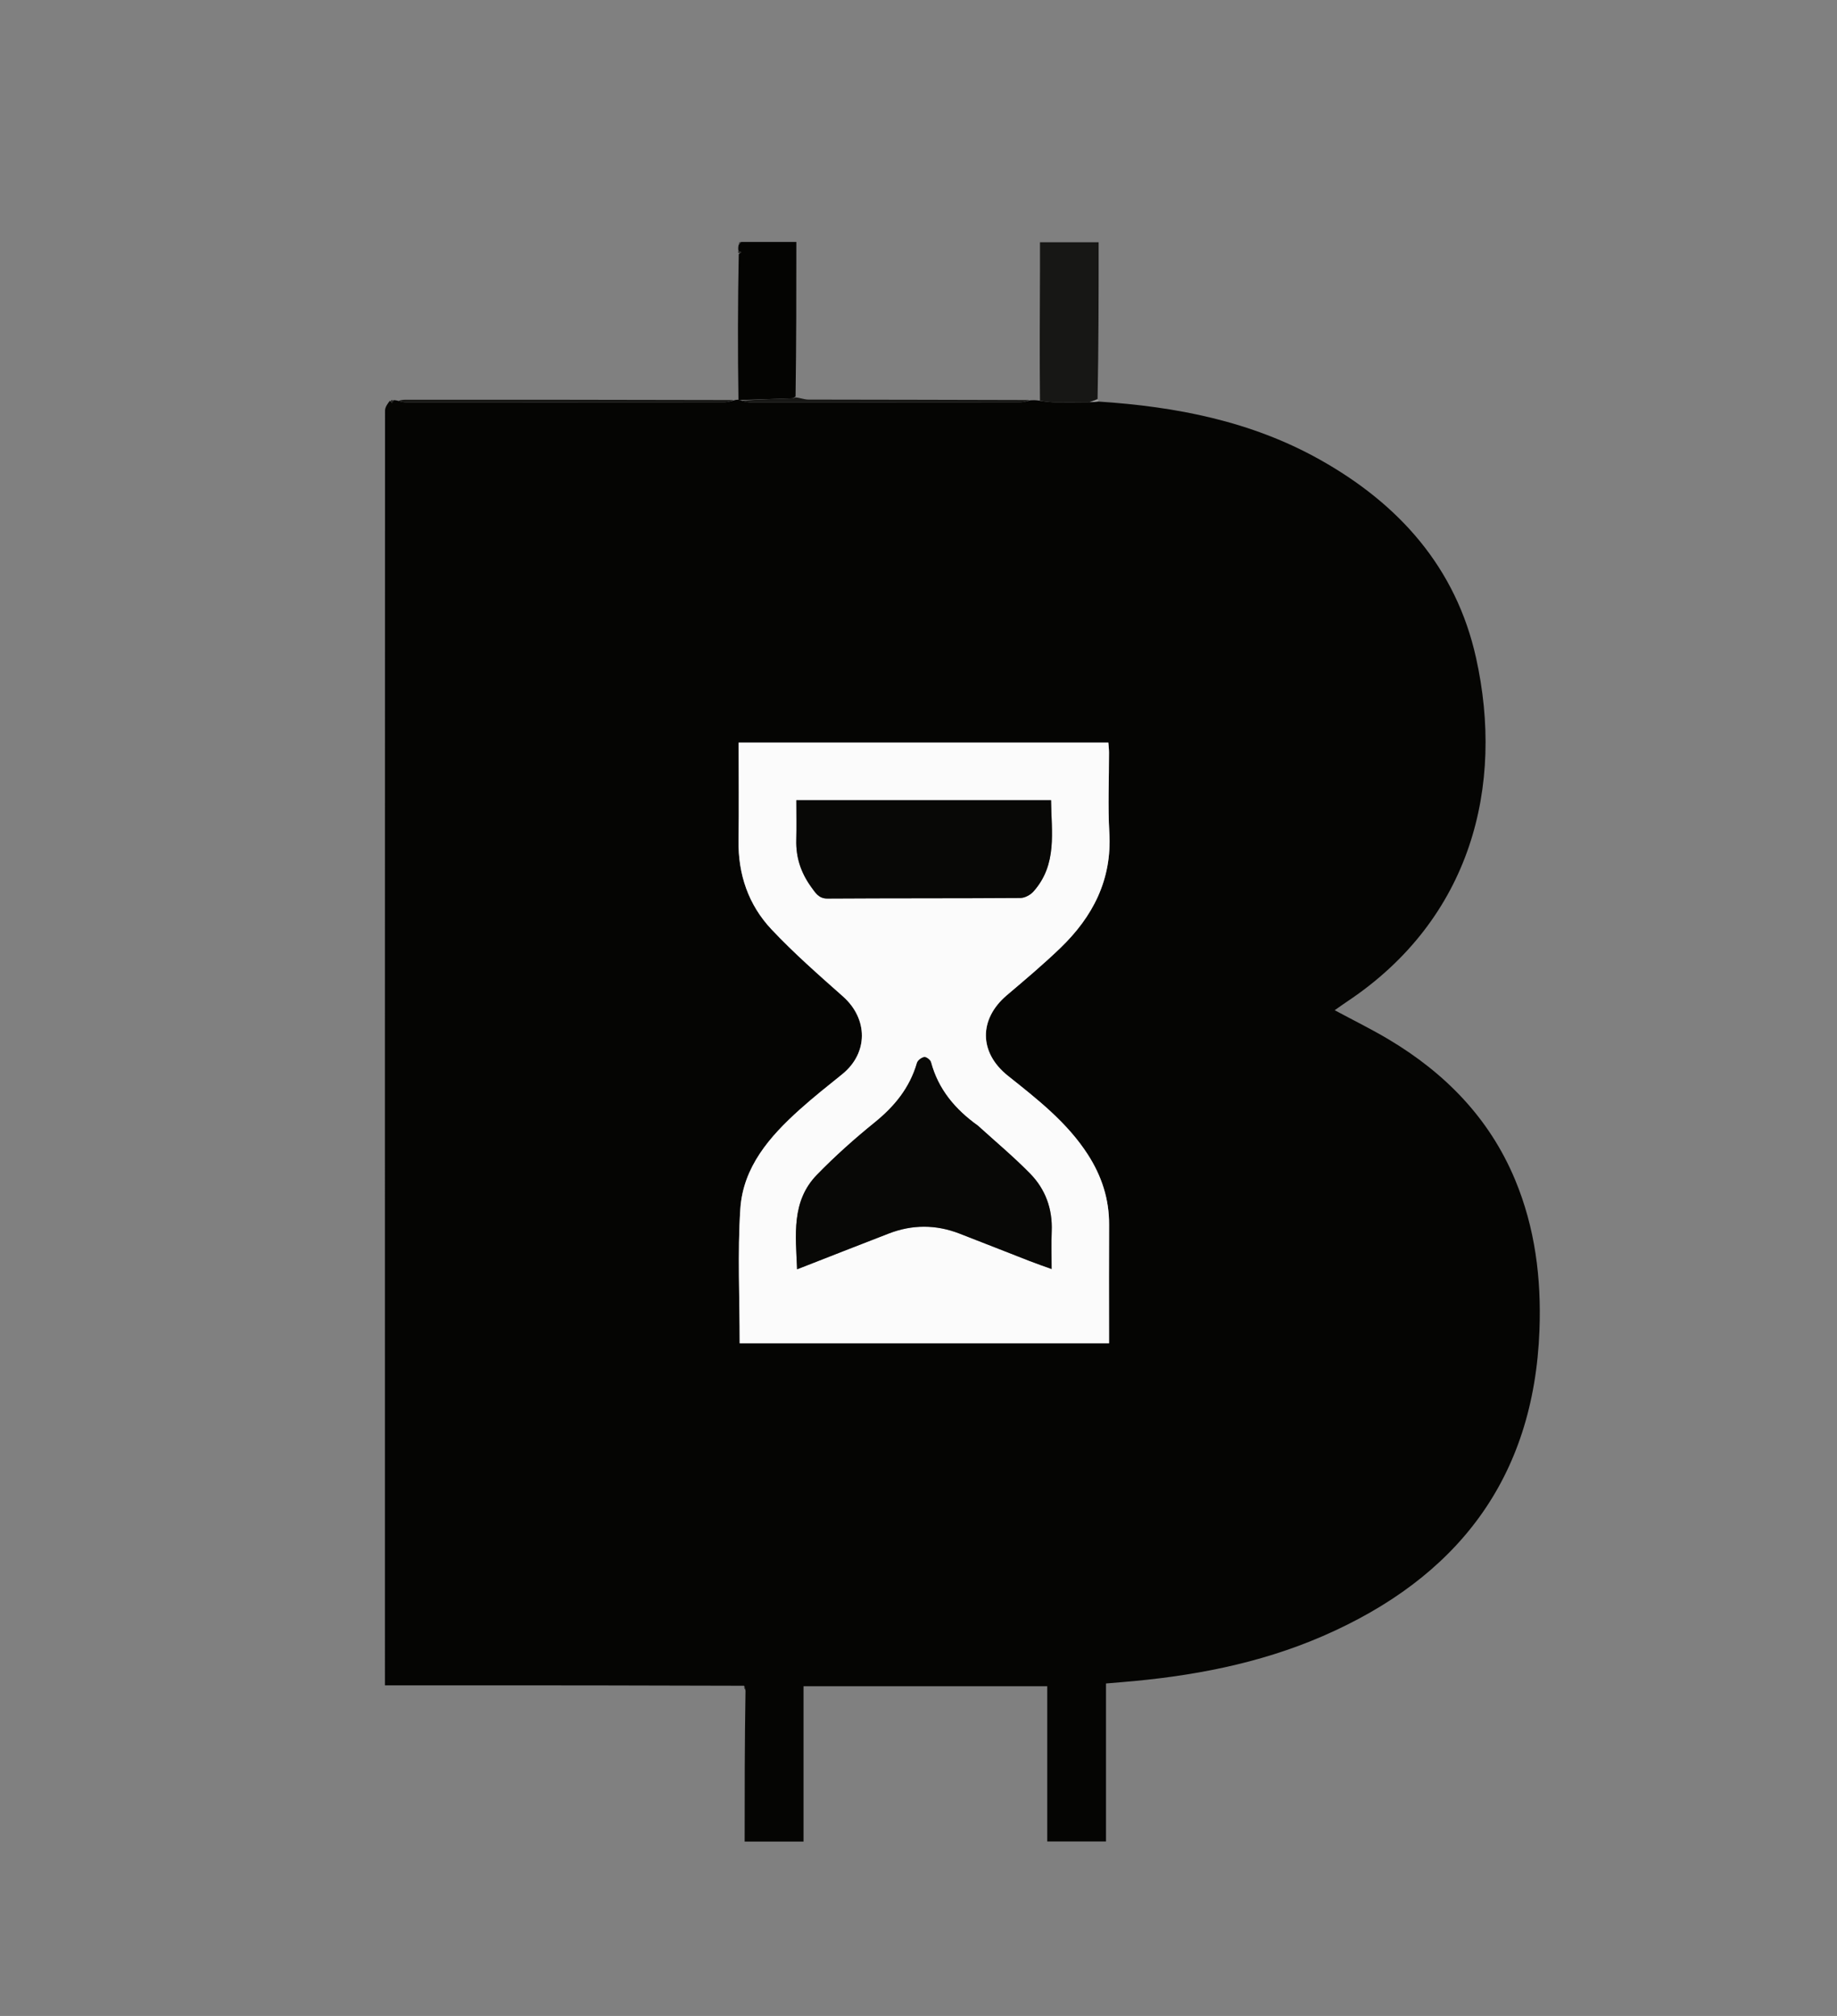 <svg version="1.1" id="Layer_1" xmlns="http://www.w3.org/2000/svg" xmlns:xlink="http://www.w3.org/1999/xlink" x="0px" y="0px"
	 width="100%" viewBox="0 0 813 892" enable-background="new 0 0 813 892" xml:space="preserve">
<rect x="0" y="0" width="813" height="892" fill="#808080" stroke="none"/>
<path fill="rgba(255,255,255,0)" opacity="1" stroke="none" 
	d="
M465,893 
	C310,893 155.5,893 1,893 
	C1,595.667 1,298.334 1,1 
	C272,1 543,1 814,1 
	C814,298.333 814,595.666 814,893 
	C697.833,893 581.667,893 465,893 
M326.539,111.502 
	C326.627,111.658 326.715,111.814 326.551,112.882 
	C326.518,134.194 326.484,155.505 325.937,176.792 
	C325.613,176.904 325.289,177.016 324.207,176.871 
	C275.969,176.864 227.732,176.854 179.494,176.86 
	C178.343,176.86 177.192,177.034 175.373,176.946 
	C174.919,177.007 174.465,177.068 173.5,176.922 
	C173.33,176.99 173.159,177.059 172.172,176.955 
	C171.556,178.557 170.401,180.158 170.4,181.759 
	C170.33,367.987 170.346,554.215 170.357,740.443 
	C170.357,742.045 170.357,743.647 170.357,745.728 
	C172.815,745.728 174.615,745.728 176.415,745.728 
	C204.566,745.729 232.716,745.71 260.867,745.739 
	C283.684,745.763 306.5,745.846 329.219,746.47 
	C329.42,747.001 329.62,747.531 329.559,748.96 
	C329.559,770.901 329.559,792.841 329.559,814.854 
	C338.397,814.854 346.816,814.854 355.619,814.854 
	C355.619,791.781 355.619,769 355.619,746.109 
	C391.691,746.109 427.374,746.109 463.483,746.109 
	C463.483,769.275 463.483,792.048 463.483,814.794 
	C472.317,814.794 480.719,814.794 489.487,814.794 
	C489.487,791.348 489.487,768.245 489.487,744.891 
	C491.979,744.682 494.12,744.498 496.263,744.323 
	C526.968,741.82 557.018,736.255 585.429,723.926 
	C644.708,698.203 678.866,654.482 681.323,588.497 
	C682.175,565.634 679.402,543.264 670.513,521.961 
	C659.164,494.768 639.621,474.854 614.652,459.951 
	C607.008,455.388 598.988,451.454 590.695,446.992 
	C592.767,445.546 594.473,444.307 596.227,443.139 
	C651.309,406.458 665.814,347.591 653.252,291.068 
	C644.354,251.029 619.071,222.896 583.897,203.25 
	C553.583,186.319 520.384,179.902 486.335,177.307 
	C486.335,177.307 486.025,177.029 486.222,176.105 
	C486.222,153.162 486.222,130.218 486.222,107.184 
	C477.453,107.184 468.907,107.184 460.264,107.184 
	C460.264,111.718 460.281,115.878 460.262,120.038 
	C460.173,139.008 460.075,157.978 459.174,176.932 
	C458.106,176.995 457.038,177.057 455.208,176.875 
	C422.719,176.866 390.23,176.878 357.742,176.793 
	C355.906,176.788 354.072,175.985 352.436,174.692 
	C352.436,152.168 352.436,129.645 352.436,107.052 
	C343.914,107.052 335.958,107.052 327.33,106.937 
	C327.15,107.287 326.97,107.637 326.536,108.727 
	C326.623,109.496 326.711,110.264 326.539,111.502 
z"/>
<path fill="#050503" opacity="1" stroke="none" 
	d="
M486.153,177.68 
	C520.384,179.902 553.583,186.319 583.897,203.25 
	C619.071,222.896 644.354,251.029 653.252,291.068 
	C665.814,347.591 651.309,406.458 596.227,443.139 
	C594.473,444.307 592.767,445.546 590.695,446.992 
	C598.988,451.454 607.008,455.388 614.652,459.951 
	C639.621,474.854 659.164,494.768 670.513,521.961 
	C679.402,543.264 682.175,565.634 681.323,588.497 
	C678.866,654.482 644.708,698.203 585.429,723.926 
	C557.018,736.255 526.968,741.82 496.263,744.323 
	C494.12,744.498 491.979,744.682 489.487,744.891 
	C489.487,768.245 489.487,791.348 489.487,814.794 
	C480.719,814.794 472.317,814.794 463.483,814.794 
	C463.483,792.048 463.483,769.275 463.483,746.109 
	C427.374,746.109 391.691,746.109 355.619,746.109 
	C355.619,769 355.619,791.781 355.619,814.854 
	C346.816,814.854 338.397,814.854 329.559,814.854 
	C329.559,792.841 329.559,770.901 329.939,748.377 
	C329.985,747.164 329.651,746.533 329.317,745.903 
	C306.5,745.846 283.684,745.763 260.867,745.739 
	C232.716,745.71 204.566,745.729 176.415,745.728 
	C174.615,745.728 172.815,745.728 170.357,745.728 
	C170.357,743.647 170.357,742.045 170.357,740.443 
	C170.346,554.215 170.33,367.987 170.4,181.759 
	C170.401,180.158 171.556,178.557 172.59,177.287 
	C173.173,177.873 173.338,178.127 173.503,178.381 
	C173.672,177.964 173.842,177.546 174.012,177.129 
	C174.465,177.068 174.919,177.007 176.011,177.316 
	C177.631,177.793 178.614,177.996 179.596,177.996 
	C226.643,178.012 273.69,178.017 320.737,177.973 
	C322.146,177.971 323.555,177.422 324.965,177.128 
	C325.289,177.016 325.613,176.904 326.561,176.857 
	C327.43,176.947 327.676,176.973 328.226,177.296 
	C329.673,177.732 330.815,177.992 331.957,177.992 
	C371.886,178.013 411.814,178.019 451.743,177.972 
	C453.152,177.97 454.561,177.417 455.97,177.12 
	C457.038,177.057 458.106,176.995 459.856,177.254 
	C462.665,177.721 464.79,177.968 466.918,177.993 
	C471.944,178.051 476.971,178.005 482.415,177.953 
	C483.94,177.83 485.046,177.755 486.153,177.68 
M375.5,594.355 
	C413.779,594.355 452.058,594.355 490.834,594.355 
	C490.834,592.202 490.834,590.578 490.834,588.954 
	C490.834,573.292 490.764,557.628 490.857,541.966 
	C490.925,530.609 487.58,520.378 481.472,510.888 
	C472.273,496.595 459.092,486.378 446.069,475.997 
	C433.238,465.769 433.092,450.975 445.62,440.344 
	C453.618,433.558 461.664,426.792 469.219,419.528 
	C483.648,405.654 492.177,389.24 490.958,368.436 
	C490.268,356.646 490.844,344.782 490.82,332.952 
	C490.817,331.511 490.629,330.071 490.524,328.576 
	C435.937,328.576 381.738,328.576 326.896,328.576 
	C326.896,343.278 327.06,357.583 326.851,371.882 
	C326.63,386.938 331.255,400.396 341.419,411.203 
	C351.308,421.718 362.236,431.291 373.058,440.883 
	C384.297,450.845 384.302,466.021 372.697,475.353 
	C366.339,480.466 359.938,485.551 353.871,490.998 
	C340.601,502.914 328.841,516.398 327.641,534.935 
	C326.375,554.482 327.357,574.175 327.357,594.355 
	C342.931,594.355 358.715,594.355 375.5,594.355 
z"/>
<path fill="#171715" opacity="1" stroke="none" 
	d="
M481.998,178.001 
	C476.971,178.005 471.944,178.051 466.918,177.993 
	C464.79,177.968 462.665,177.721 460.259,177.262 
	C460.075,157.978 460.173,139.008 460.262,120.038 
	C460.281,115.878 460.264,111.718 460.264,107.184 
	C468.907,107.184 477.453,107.184 486.222,107.184 
	C486.222,130.218 486.222,153.162 485.748,176.512 
	C484.182,177.279 483.09,177.64 481.998,178.001 
z"/>
<path fill="#040402" opacity="1" stroke="none" 
	d="
M327.922,176.999 
	C327.676,176.973 327.43,176.947 326.818,176.869 
	C326.484,155.505 326.518,134.194 326.948,112.423 
	C327.599,111.848 327.854,111.733 328.11,111.618 
	C327.673,111.422 327.235,111.227 326.798,111.032 
	C326.711,110.264 326.623,109.496 326.919,108.283 
	C327.536,107.577 327.769,107.315 328.002,107.052 
	C335.958,107.052 343.914,107.052 352.436,107.052 
	C352.436,129.645 352.436,152.168 352.087,175.4 
	C351.268,176.148 350.801,176.211 350.332,176.228 
	C342.862,176.488 335.392,176.743 327.922,176.999 
z"/>
<path fill="#171715" opacity="1" stroke="none" 
	d="
M324.586,177 
	C323.555,177.422 322.146,177.971 320.737,177.973 
	C273.69,178.017 226.643,178.012 179.596,177.996 
	C178.614,177.996 177.631,177.793 176.345,177.406 
	C177.192,177.034 178.343,176.86 179.494,176.86 
	C227.732,176.854 275.969,176.864 324.586,177 
z"/>
<path fill="#171715" opacity="1" stroke="none" 
	d="
M328.226,177.296 
	C335.392,176.743 342.862,176.488 350.332,176.228 
	C350.801,176.211 351.268,176.148 351.987,175.83 
	C354.072,175.985 355.906,176.788 357.742,176.793 
	C390.23,176.878 422.719,176.866 455.589,176.998 
	C454.561,177.417 453.152,177.97 451.743,177.972 
	C411.814,178.019 371.886,178.013 331.957,177.992 
	C330.815,177.992 329.673,177.732 328.226,177.296 
z"/>
<path fill="#A2A2A2" opacity="1" stroke="none" 
	d="
M482.415,177.953 
	C483.09,177.64 484.182,177.279 485.649,176.974 
	C486.025,177.029 486.335,177.307 486.244,177.494 
	C485.046,177.755 483.94,177.83 482.415,177.953 
z"/>
<path fill="#171715" opacity="1" stroke="none" 
	d="
M329.268,746.187 
	C329.651,746.533 329.985,747.164 330.07,747.928 
	C329.62,747.531 329.42,747.001 329.268,746.187 
z"/>
<path fill="#171715" opacity="1" stroke="none" 
	d="
M326.669,111.267 
	C327.235,111.227 327.673,111.422 328.11,111.618 
	C327.854,111.733 327.599,111.848 327.073,111.966 
	C326.715,111.814 326.627,111.658 326.669,111.267 
z"/>
<path fill="#171715" opacity="1" stroke="none" 
	d="
M173.756,177.025 
	C173.842,177.546 173.672,177.964 173.503,178.381 
	C173.338,178.127 173.173,177.873 172.998,177.373 
	C173.159,177.059 173.33,176.99 173.756,177.025 
z"/>
<path fill="#171715" opacity="1" stroke="none" 
	d="
M327.666,106.994 
	C327.769,107.315 327.536,107.577 327.047,107.913 
	C326.97,107.637 327.15,107.287 327.666,106.994 
z"/>
<path fill="#FBFBFB" opacity="1" stroke="none" 
	d="
M375,594.355 
	C358.715,594.355 342.931,594.355 327.357,594.355 
	C327.357,574.175 326.375,554.482 327.641,534.935 
	C328.841,516.398 340.601,502.914 353.871,490.998 
	C359.938,485.551 366.339,480.466 372.697,475.353 
	C384.302,466.021 384.297,450.845 373.058,440.883 
	C362.236,431.291 351.308,421.718 341.419,411.203 
	C331.255,400.396 326.63,386.938 326.851,371.882 
	C327.06,357.583 326.896,343.278 326.896,328.576 
	C381.738,328.576 435.937,328.576 490.524,328.576 
	C490.629,330.071 490.817,331.511 490.82,332.952 
	C490.844,344.782 490.268,356.646 490.958,368.436 
	C492.177,389.24 483.648,405.654 469.219,419.528 
	C461.664,426.792 453.618,433.558 445.62,440.344 
	C433.092,450.975 433.238,465.769 446.069,475.997 
	C459.092,486.378 472.273,496.595 481.472,510.888 
	C487.58,520.378 490.925,530.609 490.857,541.966 
	C490.764,557.628 490.834,573.292 490.834,588.954 
	C490.834,590.578 490.834,592.202 490.834,594.355 
	C452.058,594.355 413.779,594.355 375,594.355 
M432.594,497.916 
	C422.68,490.841 415.237,481.984 412.009,469.946 
	C411.741,468.95 409.939,467.589 409.054,467.725 
	C407.841,467.912 406.155,469.175 405.826,470.311 
	C402.636,481.329 395.9,489.551 387.072,496.691 
	C378.166,503.894 369.563,511.58 361.575,519.782 
	C350.117,531.548 352.16,546.509 352.764,561.63 
	C366.731,556.176 380.033,550.937 393.371,545.789 
	C403.759,541.78 414.204,541.795 424.591,545.807 
	C435,549.827 445.367,553.954 455.766,557.997 
	C458.764,559.163 461.81,560.204 465.414,561.513 
	C465.414,555.379 465.24,550.066 465.452,544.768 
	C465.848,534.889 462.682,526.205 455.903,519.286 
	C448.7,511.935 440.765,505.302 432.594,497.916 
M358.994,392.496 
	C360.867,394.948 362.198,397.612 366.239,397.586 
	C394.694,397.402 423.15,397.527 451.605,397.334 
	C453.551,397.321 456.003,396.001 457.343,394.504 
	C468.083,382.498 465.287,367.99 465.165,354.06 
	C427.285,354.06 390.08,354.06 352.438,354.06 
	C352.438,360.164 352.551,365.961 352.409,371.752 
	C352.227,379.187 354.307,385.857 358.994,392.496 
z"/>
<path fill="#080806" opacity="1" stroke="none" 
	d="
M432.872,498.136 
	C440.765,505.302 448.7,511.935 455.903,519.286 
	C462.682,526.205 465.848,534.889 465.452,544.768 
	C465.24,550.066 465.414,555.379 465.414,561.513 
	C461.81,560.204 458.764,559.163 455.766,557.997 
	C445.367,553.954 435,549.827 424.591,545.807 
	C414.204,541.795 403.759,541.78 393.371,545.789 
	C380.033,550.937 366.731,556.176 352.764,561.63 
	C352.16,546.509 350.117,531.548 361.575,519.782 
	C369.563,511.58 378.166,503.894 387.072,496.691 
	C395.9,489.551 402.636,481.329 405.826,470.311 
	C406.155,469.175 407.841,467.912 409.054,467.725 
	C409.939,467.589 411.741,468.95 412.009,469.946 
	C415.237,481.984 422.68,490.841 432.872,498.136 
z"/>
<path fill="#080806" opacity="1" stroke="none" 
	d="
M358.81,392.181 
	C354.307,385.857 352.227,379.187 352.409,371.752 
	C352.551,365.961 352.438,360.164 352.438,354.06 
	C390.08,354.06 427.285,354.06 465.165,354.06 
	C465.287,367.99 468.083,382.498 457.343,394.504 
	C456.003,396.001 453.551,397.321 451.605,397.334 
	C423.15,397.527 394.694,397.402 366.239,397.586 
	C362.198,397.612 360.867,394.948 358.81,392.181 
z"/>
</svg>